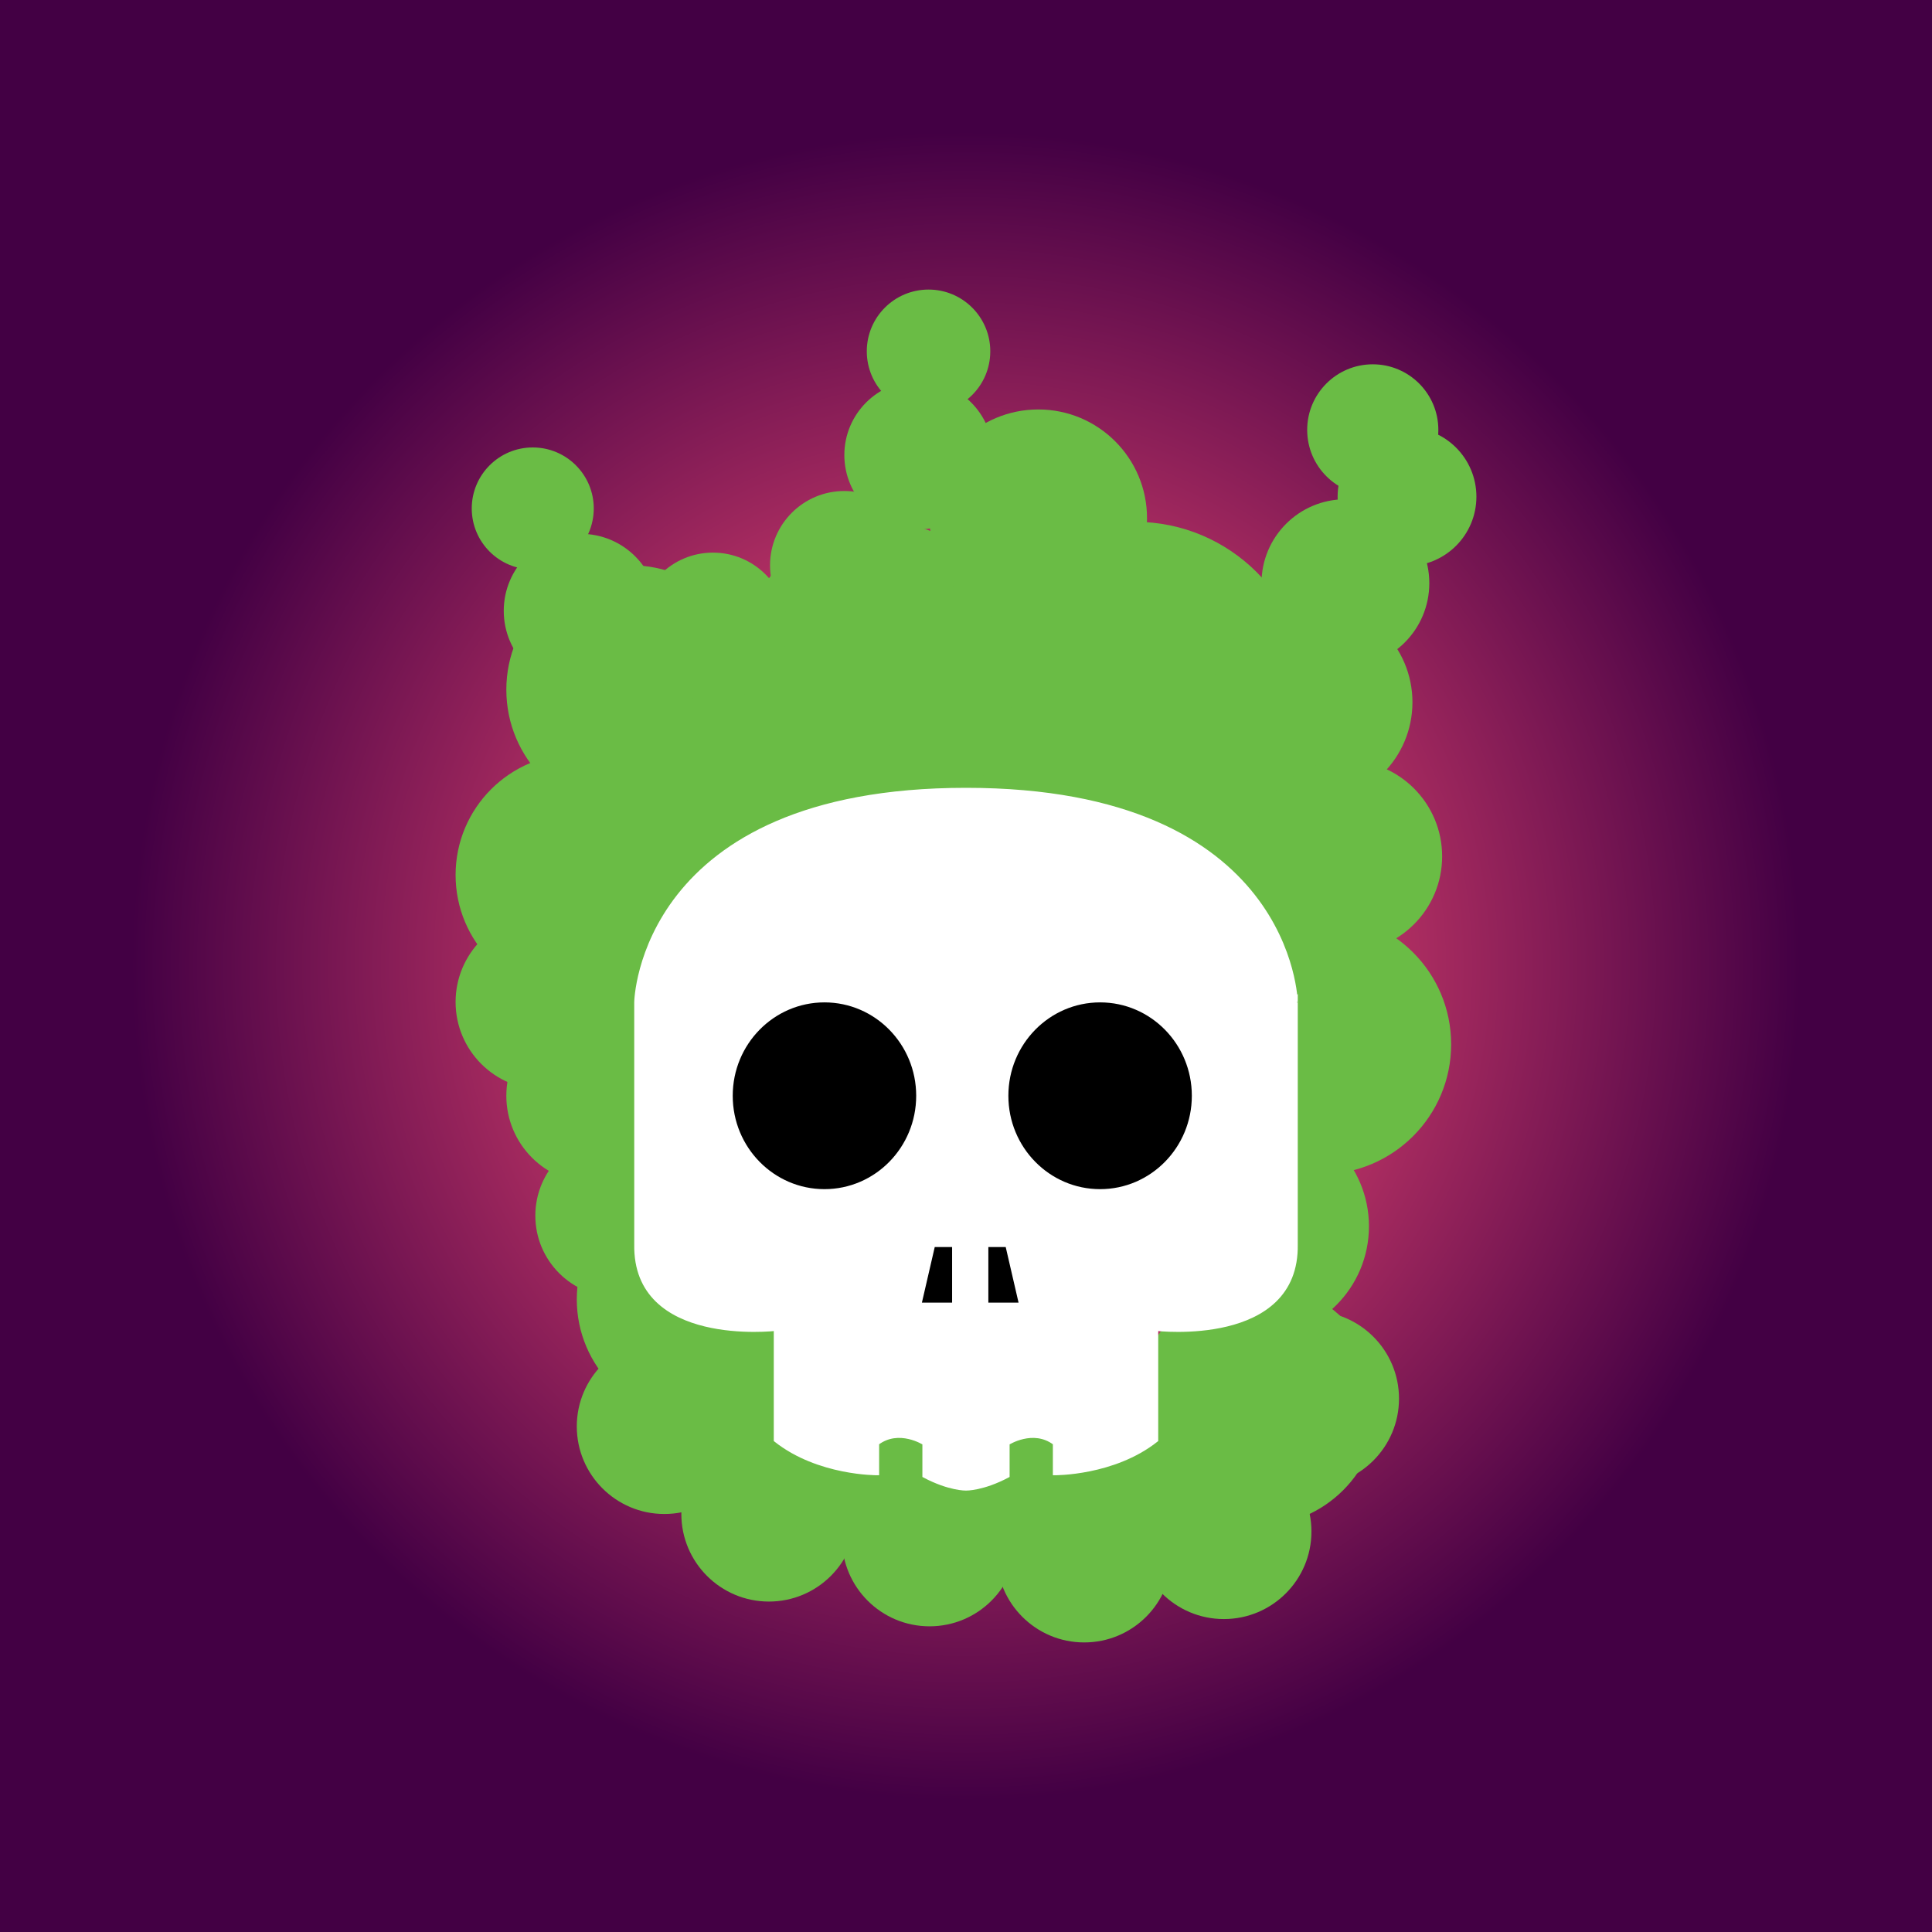 <?xml version="1.0" encoding="utf-8"?>
<!-- Generator: Adobe Illustrator 15.0.0, SVG Export Plug-In  -->
<!DOCTYPE svg PUBLIC "-//W3C//DTD SVG 1.1//EN" "http://www.w3.org/Graphics/SVG/1.1/DTD/svg11.dtd">
<svg version="1.1"
	 xmlns="http://www.w3.org/2000/svg" xmlns:xlink="http://www.w3.org/1999/xlink" xmlns:a="http://ns.adobe.com/AdobeSVGViewerExtensions/3.0/"
	 x="0px" y="0px" width="500px" height="500px" viewBox="0 0 500 500" enable-background="new 0 0 500 500" xml:space="preserve">
<defs>
</defs>
<rect fill="#430044" width="500" height="500"/>
<radialGradient id="SVGID_1_" cx="250" cy="250" r="215.989" gradientUnits="userSpaceOnUse">
	<stop  offset="0.339" style="stop-color:#D63F6C"/>
	<stop  offset="1" style="stop-color:#430044"/>
</radialGradient>
<circle fill="url(#SVGID_1_)" cx="250" cy="250" r="215.989"/>
<circle fill="#6ABC45" cx="296.597" cy="277.152" r="37.989"/>
<circle fill="#6ABC45" cx="240.569" cy="236.65" r="41.573"/>
<circle fill="#6ABC45" cx="180.64" cy="267.189" r="42.096"/>
<circle fill="#6ABC45" cx="159.592" cy="314.615" r="21.048"/>
<circle fill="#6ABC45" cx="325.44" cy="317.368" r="28.844"/>
<circle fill="#6ABC45" cx="313.424" cy="224.098" r="43.091"/>
<circle fill="#6ABC45" cx="341.939" cy="270.268" r="33.618"/>
<path fill="#6ABC45" d="M338.279,179.571c0,24.592-19.933,44.527-44.526,44.527c-24.589,0-44.525-19.935-44.525-44.527
	c0-24.591,19.937-44.526,44.525-44.526C318.347,135.045,338.279,154.98,338.279,179.571z"/>
<circle fill="#6ABC45" cx="227.935" cy="170.97" r="35.926"/>
<circle fill="#6ABC45" cx="268.709" cy="134.107" r="28.14"/>
<circle fill="#6ABC45" cx="339.481" cy="181.739" r="26.059"/>
<circle fill="#6ABC45" cx="192.945" cy="213.651" r="42.682"/>
<circle fill="#6ABC45" cx="163.234" cy="178.495" r="32.195"/>
<circle fill="#6ABC45" cx="237.745" cy="117.767" r="19.229"/>
<circle fill="#6ABC45" cx="218.515" cy="146.301" r="19.229"/>
<circle fill="#6ABC45" cx="184.514" cy="162.247" r="19.229"/>
<circle fill="#6ABC45" cx="240.305" cy="90.919" r="15.981"/>
<circle fill="#6ABC45" cx="348.19" cy="150.922" r="21.715"/>
<circle fill="#6ABC45" cx="364.133" cy="128.545" r="17.959"/>
<circle fill="#6ABC45" cx="355.271" cy="111.255" r="16.972"/>
<circle fill="#6ABC45" cx="150.303" cy="158.084" r="19.931"/>
<circle fill="#6ABC45" cx="137.877" cy="131.588" r="15.788"/>
<circle fill="#6ABC45" cx="348.367" cy="221.624" r="24.857"/>
<circle fill="#6ABC45" cx="140.57" cy="259.313" r="22.663"/>
<circle fill="#6ABC45" cx="153.702" cy="283.584" r="22.663"/>
<circle fill="#6ABC45" cx="149.273" cy="226.443" r="31.366"/>
<circle fill="#6ABC45" cx="171.937" cy="369.157" r="22.663"/>
<circle fill="#6ABC45" cx="180.64" cy="336.286" r="31.366"/>
<circle fill="#6ABC45" cx="198.996" cy="391.82" r="22.663"/>
<circle fill="#6ABC45" cx="215.881" cy="365.354" r="31.366"/>
<circle fill="#6ABC45" cx="240.57" cy="398.225" r="22.663"/>
<circle fill="#6ABC45" cx="249.227" cy="377.578" r="31.365"/>
<circle fill="#6ABC45" cx="280.594" cy="402.399" r="22.662"/>
<circle fill="#6ABC45" cx="282.143" cy="379.736" r="31.365"/>
<circle fill="#6ABC45" cx="316.738" cy="396.349" r="22.662"/>
<circle fill="#6ABC45" cx="325.441" cy="363.479" r="31.365"/>
<circle fill="#6ABC45" cx="339.4" cy="361.966" r="22.662"/>
<path fill="#FFFFFF" stroke="#FFFFFF" stroke-miterlimit="10" d="M249.999,204.387c-84.42,0-85.362,54.961-85.362,54.961
	l0.004,62.69c-0.469,26.191,36.113,21.898,36.113,21.898v28.769c11.051,8.748,26.264,8.587,26.264,8.587v-7.768
	c5.615-4.264,12.194,0,12.194,0v8.412c6.45,3.422,10.787,3.328,10.787,3.328s4.336,0.093,10.787-3.328v-8.412
	c0,0,6.578-4.264,12.195,0v7.768c0,0,15.214,0.161,26.265-8.587v-28.769c0,0,36.582,4.293,36.113-21.898l0.003-62.69
	C335.362,259.349,334.421,204.387,249.999,204.387z"/>
<ellipse cx="284.706" cy="283.584" rx="23.74" ry="24.167"/>
<ellipse cx="213.369" cy="283.584" rx="23.74" ry="24.167"/>
<polygon points="255.784,322.732 260.278,322.732 263.6,337.114 255.784,337.114 "/>
<polygon points="246.404,322.732 241.91,322.732 238.589,337.114 246.404,337.114 "/>
</svg>
